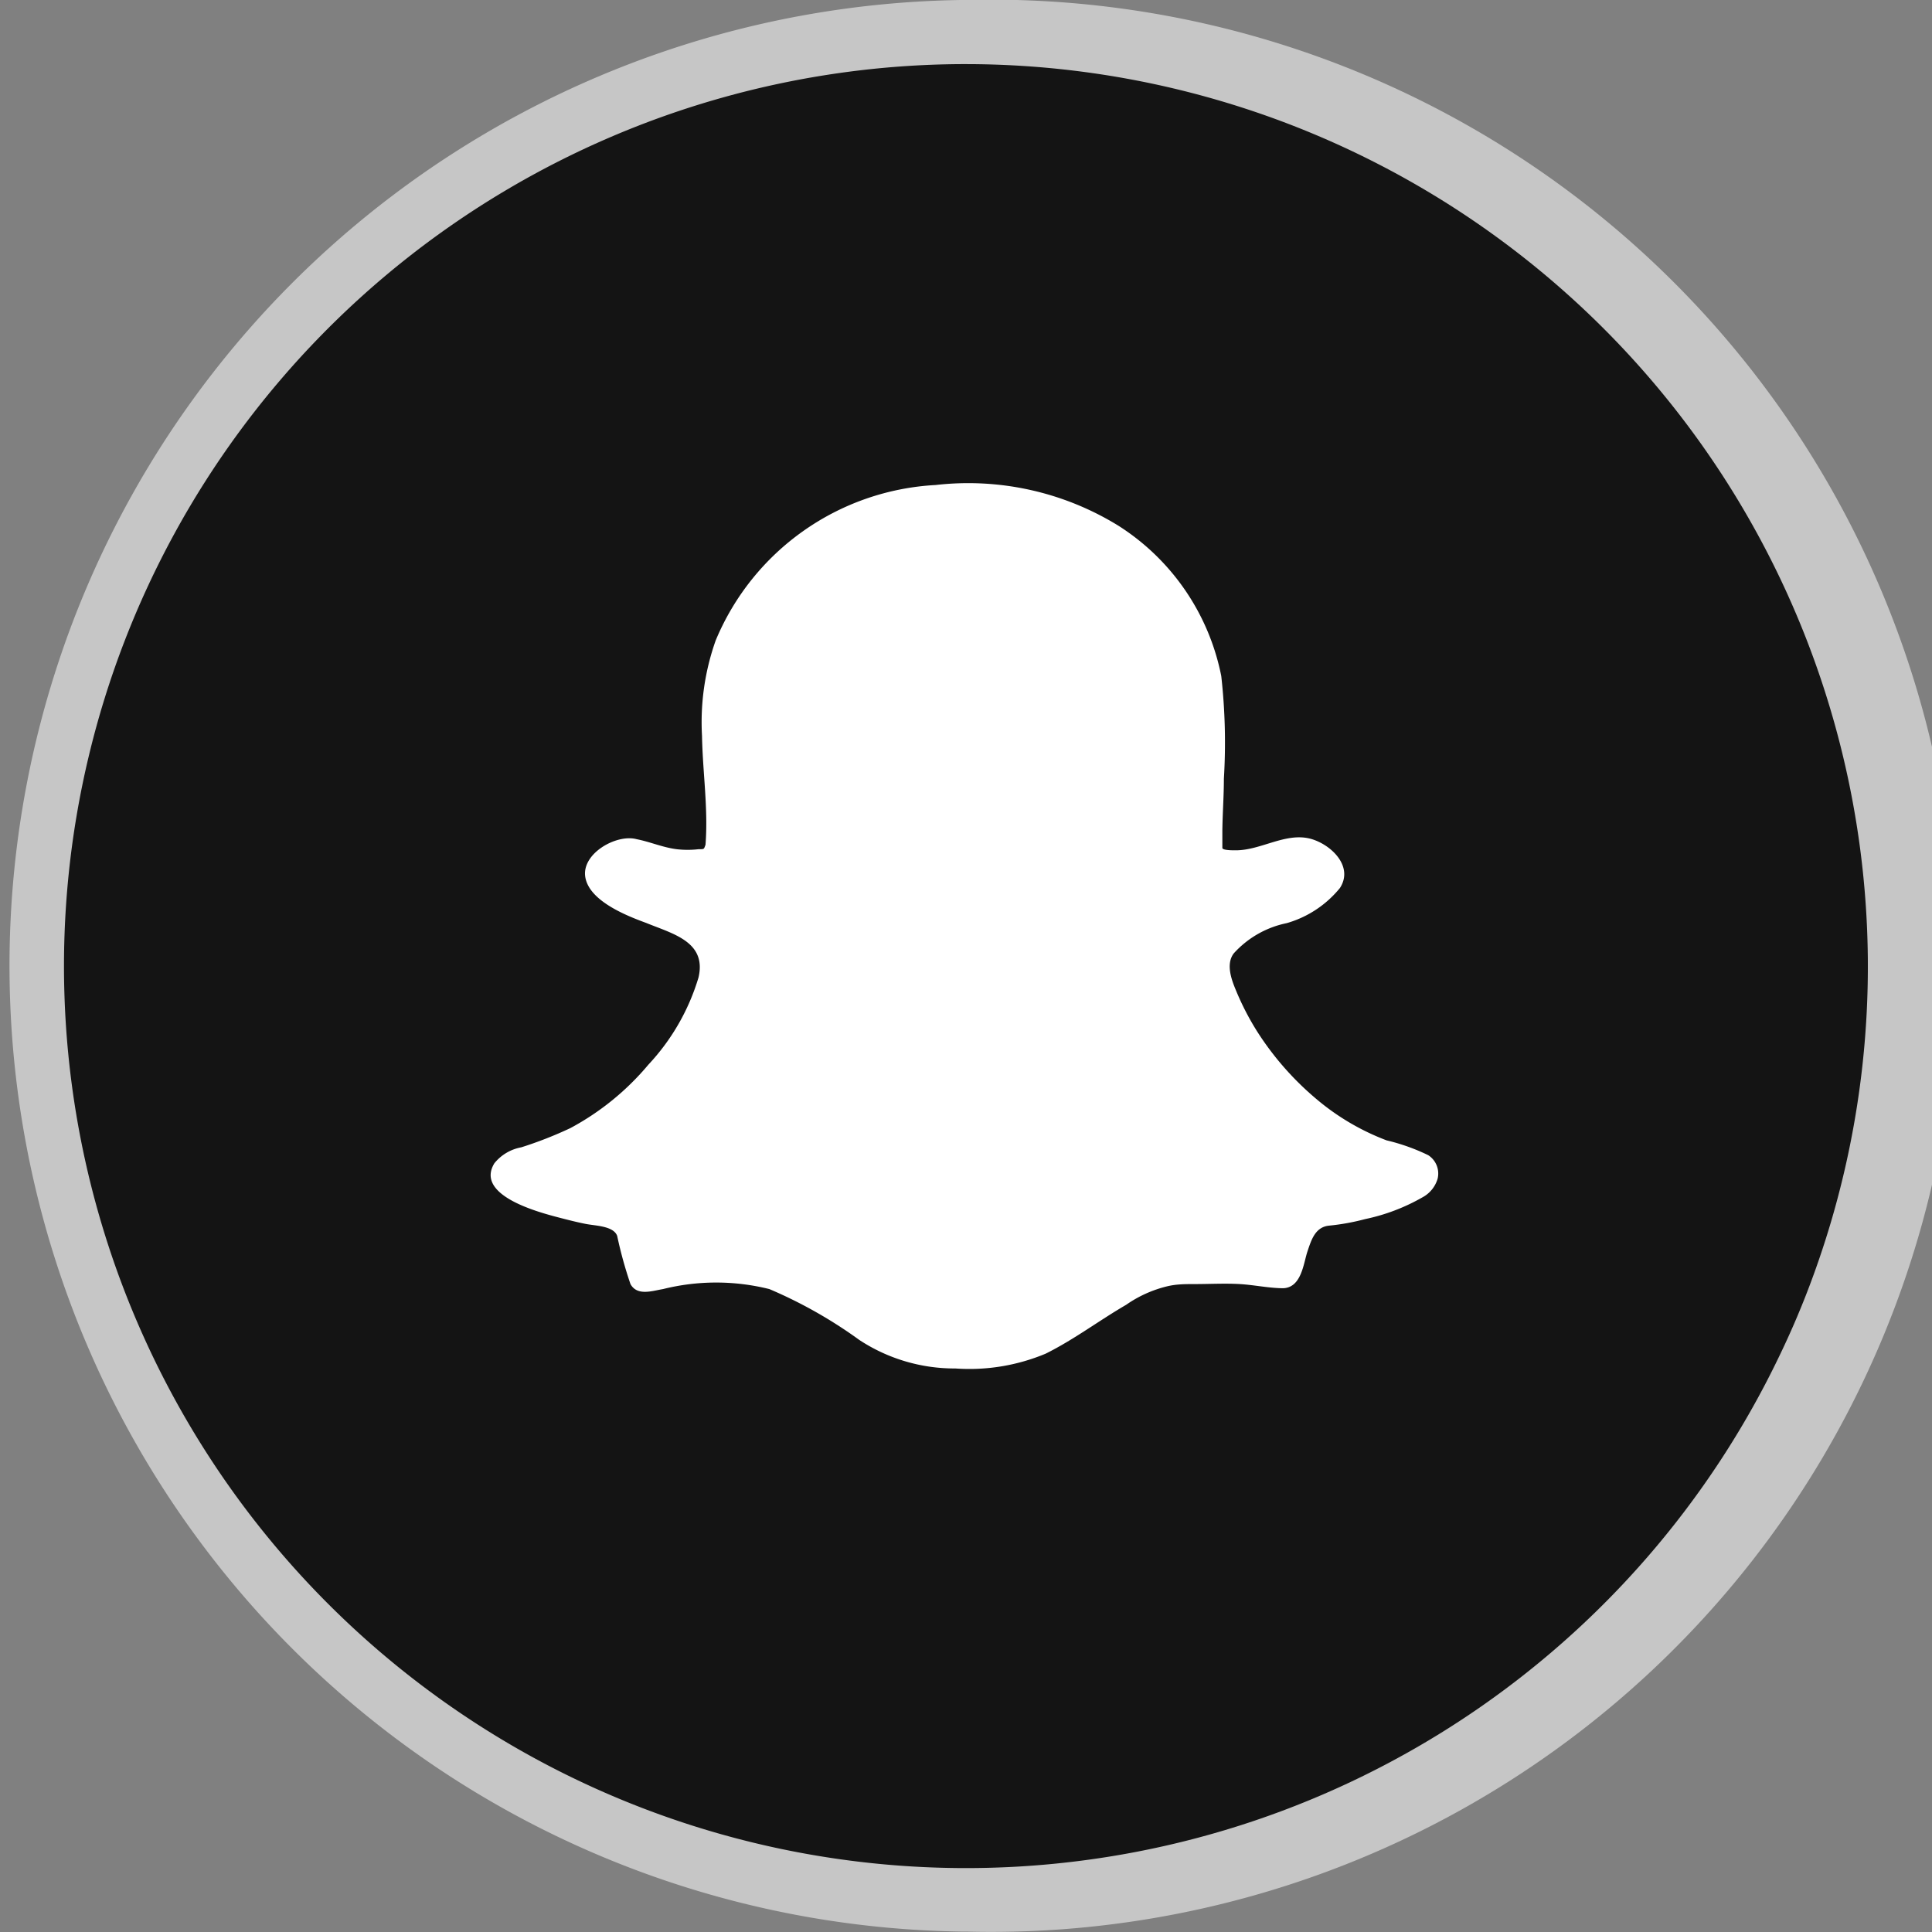 <svg xmlns="http://www.w3.org/2000/svg" viewBox="0 0 88.59 88.59"><rect x="0" y="0" width="88.59" height="88.59" fill="#808080" stroke="none"/><defs><style>.cls-1{fill:#c6c6c6;}.cls-2{fill:none;}.cls-3{fill:#141414;}.cls-4{fill:#fff;}</style></defs><g id="Layer_2" data-name="Layer 2"><g id="OBJECTS"><path class="cls-1" d="M44.29,0h-.23a44.29,44.29,0,0,0,0,88.57h.23A44.3,44.3,0,1,0,44.29,0Z"/><path class="cls-2" d="M44.06,3a41.35,41.35,0,0,0,0,82.69Z"/><path class="cls-3" d="M44.29,2.94h-.23A41.36,41.36,0,1,0,81.57,62.22a39.28,39.28,0,0,0,1.57-3.71A41.38,41.38,0,0,0,44.29,2.94Z"/><path class="cls-4" d="M43.81,62.75a7.94,7.94,0,0,1-4.41-1.31,21,21,0,0,0-4.12-2.33,10.07,10.07,0,0,0-4.88,0c-.49.08-1.18.33-1.49-.23a18.84,18.84,0,0,1-.61-2.21c-.17-.46-1-.46-1.45-.55s-.79-.18-1.18-.28c-.88-.23-3.92-1-3-2.5a2.06,2.06,0,0,1,1.23-.73,18.09,18.09,0,0,0,2.25-.88,12.13,12.13,0,0,0,3.58-2.91,10.06,10.06,0,0,0,2.3-4c.38-1.64-1.18-2-2.4-2.5-.9-.33-2.6-1-2.79-2.09s1.43-2,2.35-1.75c.62.12,1.2.38,1.84.46a4.42,4.42,0,0,0,1,0c.28,0,.24,0,.32-.2.13-1.66-.13-3.33-.16-5a11.2,11.2,0,0,1,.63-4.38,11.6,11.6,0,0,1,10.08-7.12,13.12,13.12,0,0,1,8.39,1.87A10.61,10.61,0,0,1,56,31a27.44,27.44,0,0,1,.12,4.71c0,.79-.06,1.58-.07,2.37,0,.27,0,.53,0,.8,0,.12.54.11.62.11,1.15,0,2.28-.83,3.42-.53.93.25,2,1.26,1.35,2.26A4.88,4.88,0,0,1,59,42.33a4.48,4.48,0,0,0-2.43,1.39c-.36.48-.11,1.18.09,1.66a12.35,12.35,0,0,0,1,1.94,13.6,13.6,0,0,0,2.72,3.09,11,11,0,0,0,3.2,1.88,9.2,9.2,0,0,1,1.91.68,1,1,0,0,1,.43,1.08,1.42,1.42,0,0,1-.69.85,9,9,0,0,1-2.63,1,10.39,10.39,0,0,1-1.65.3c-.64.06-.82.65-1,1.19s-.27,1.64-1.1,1.68c-.65,0-1.33-.15-2-.19s-1.37,0-2.06,0c-.42,0-.84,0-1.26.1a5.56,5.56,0,0,0-1.89.85c-1.24.72-2.4,1.6-3.69,2.24A9.06,9.06,0,0,1,43.81,62.75Z"/></g></g></svg>